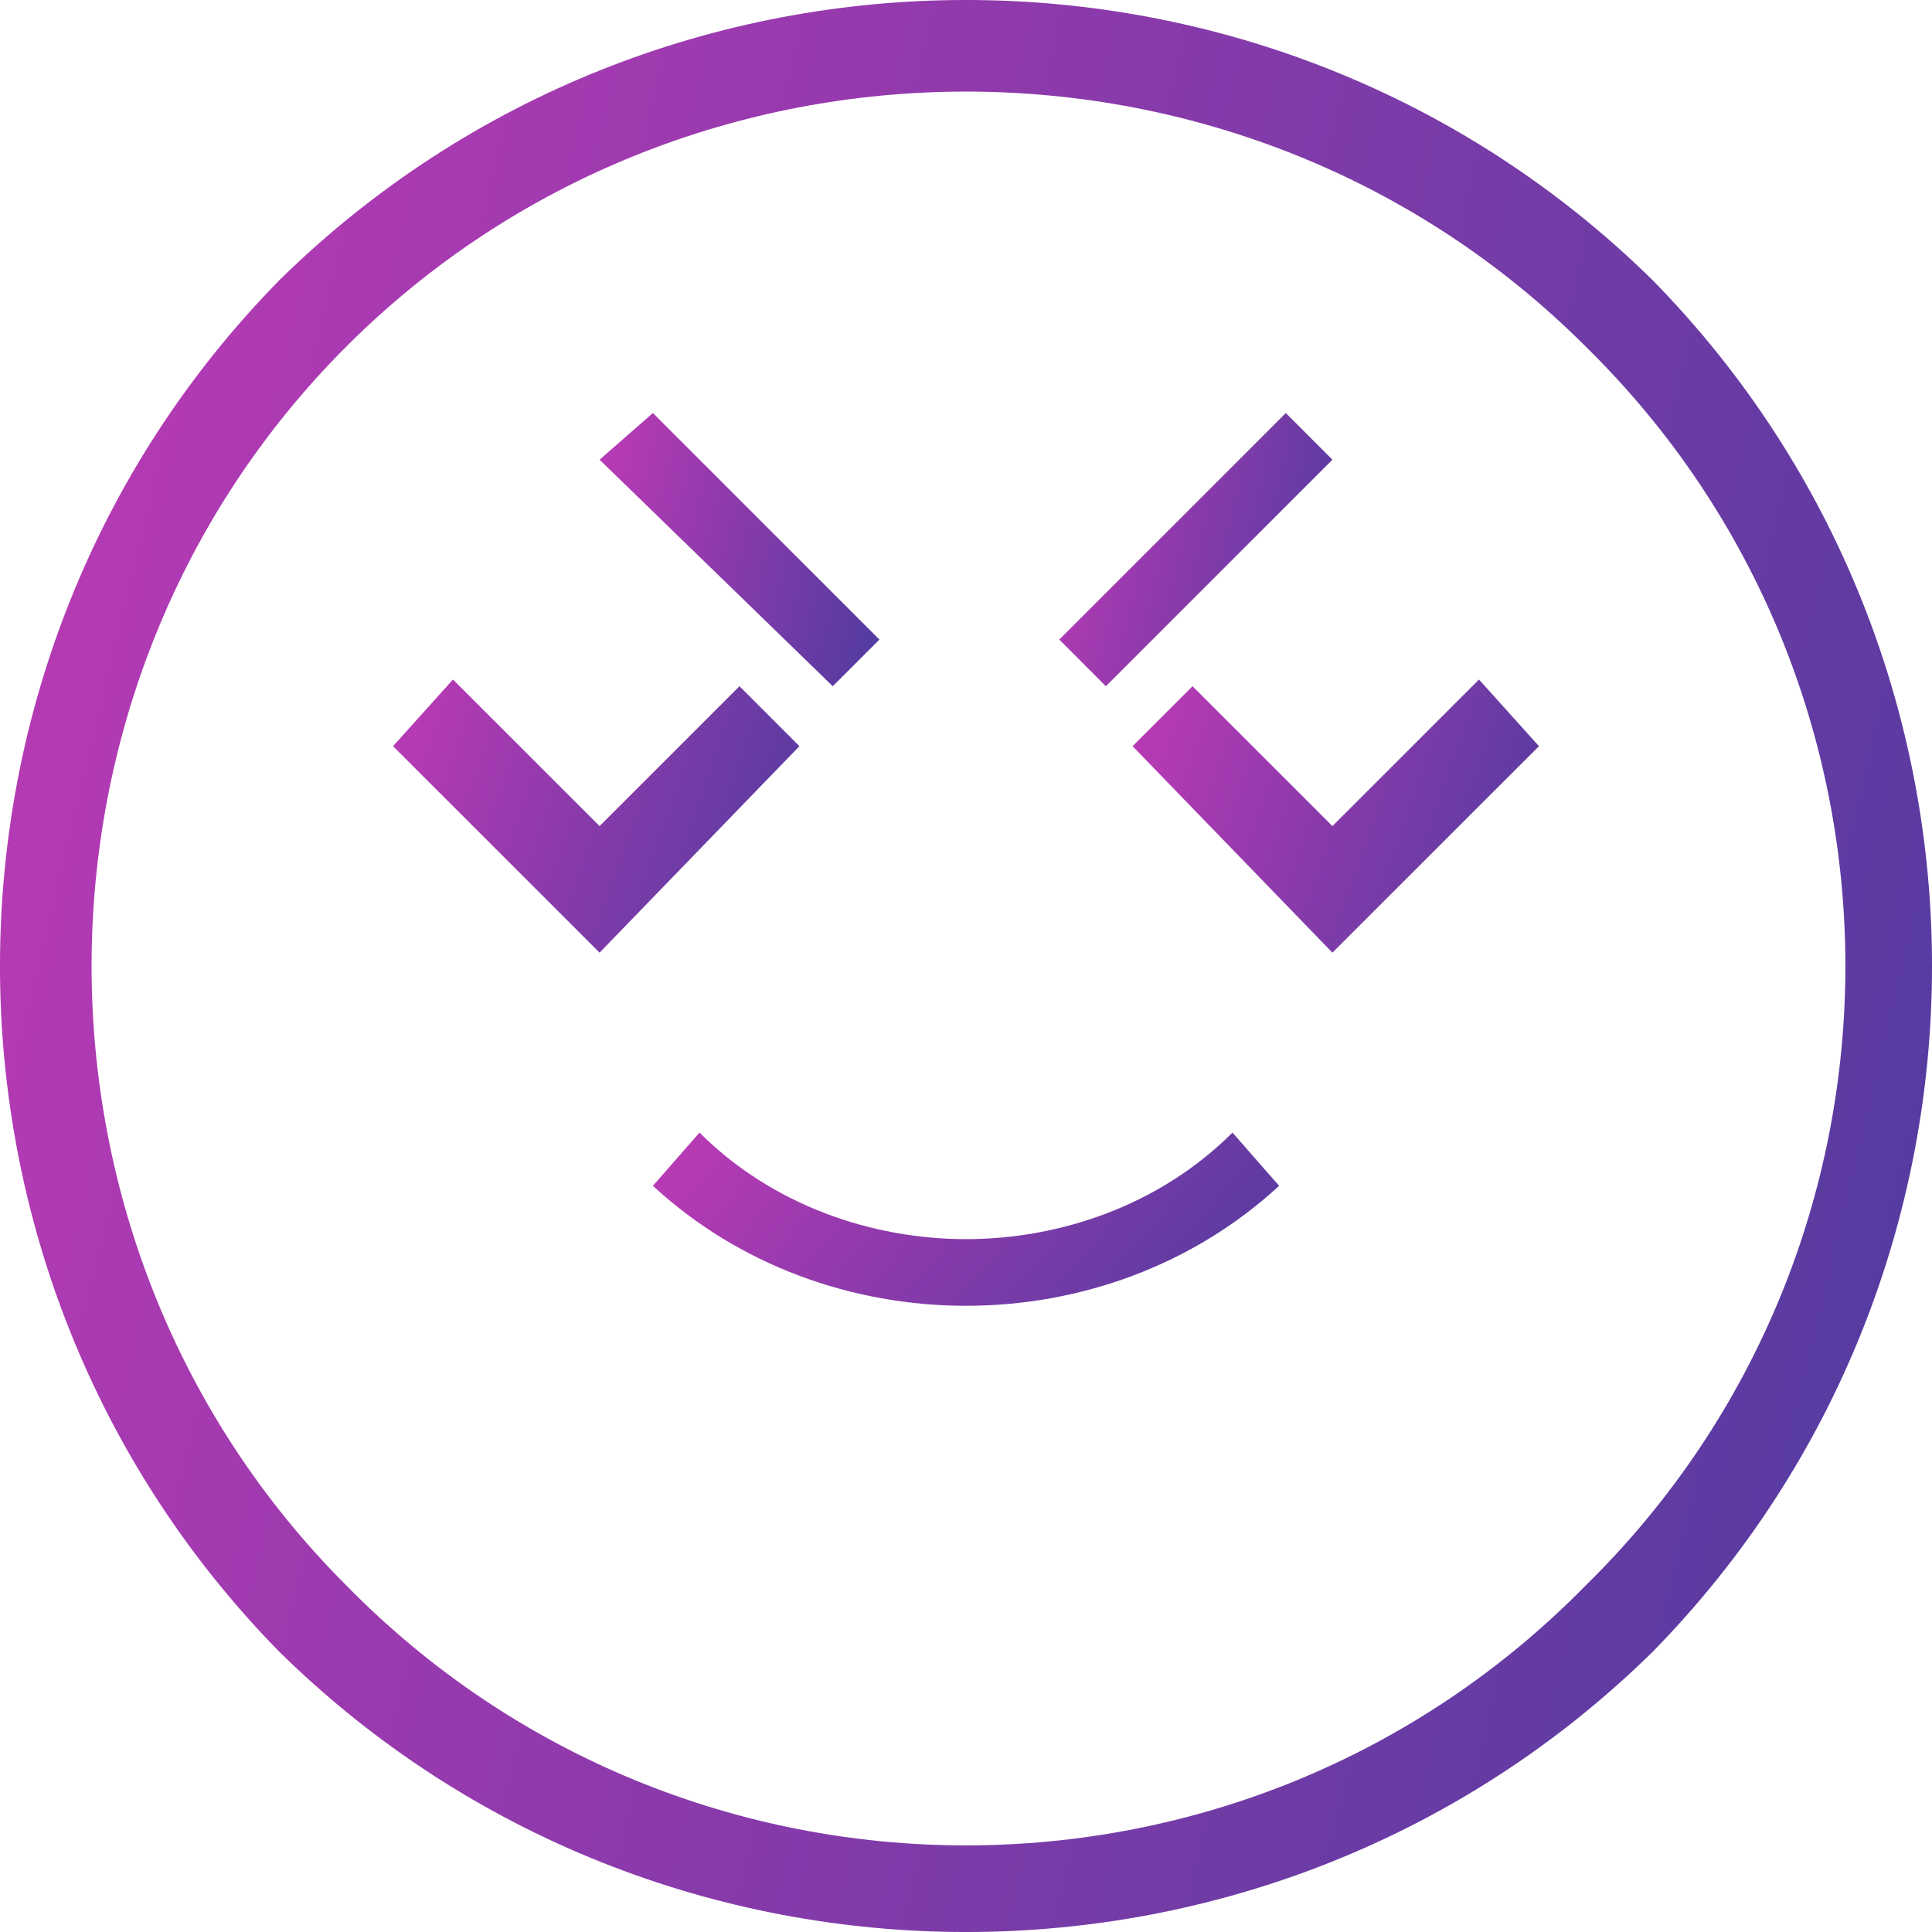 <svg width="32" height="32" viewBox="0 0 32 32" fill="none" xmlns="http://www.w3.org/2000/svg">
<path d="M10.814 19.641C12.248 20.965 14.124 21.628 16 21.628C17.876 21.628 19.752 20.965 21.186 19.641L20.414 18.759C19.2 19.972 17.545 20.524 16 20.524C14.455 20.524 12.8 19.972 11.586 18.759L10.814 19.641Z" fill="url(#paint0_linear_2_1713)"/>
<path d="M27.366 4.634C33.545 10.924 33.545 21.076 27.366 27.366C21.076 33.545 10.924 33.545 4.634 27.366C-1.545 21.076 -1.545 10.924 4.634 4.634C10.924 -1.545 21.076 -1.545 27.366 4.634ZM26.262 5.738C20.634 0.11 11.366 0.11 5.738 5.738C0.11 11.366 0.11 20.634 5.738 26.262C11.366 32 20.634 32 26.262 26.262C32 20.634 32 11.366 26.262 5.738Z" fill="url(#paint1_linear_2_1713)"/>
<path d="M13.241 12.359L9.931 15.779L6.51 12.359L7.503 11.255L9.931 13.683L12.248 11.366L13.241 12.359Z" fill="url(#paint2_linear_2_1713)"/>
<path d="M18.759 12.359L22.069 15.779L25.49 12.359L24.497 11.255L22.069 13.683L19.752 11.366L18.759 12.359Z" fill="url(#paint3_linear_2_1713)"/>
<path d="M10.814 6.841L14.566 10.593L13.793 11.366L9.931 7.614L10.814 6.841Z" fill="url(#paint4_linear_2_1713)"/>
<path d="M22.069 7.614L18.317 11.366L17.545 10.593L21.297 6.841L22.069 7.614Z" fill="url(#paint5_linear_2_1713)"/>
<defs>
<linearGradient id="paint0_linear_2_1713" x1="11.721" y1="18.759" x2="18.369" y2="24.52" gradientUnits="userSpaceOnUse">
<stop stop-color="#B63AB4"/>
<stop offset="1" stop-color="#513B9F"/>
</linearGradient>
<linearGradient id="paint1_linear_2_1713" x1="2.8" y1="-1.46508e-06" x2="36.761" y2="8.141" gradientUnits="userSpaceOnUse">
<stop stop-color="#B63AB4"/>
<stop offset="1" stop-color="#513B9F"/>
</linearGradient>
<linearGradient id="paint2_linear_2_1713" x1="7.099" y1="11.255" x2="13.801" y2="13.645" gradientUnits="userSpaceOnUse">
<stop stop-color="#B63AB4"/>
<stop offset="1" stop-color="#513B9F"/>
</linearGradient>
<linearGradient id="paint3_linear_2_1713" x1="19.348" y1="11.255" x2="26.049" y2="13.645" gradientUnits="userSpaceOnUse">
<stop stop-color="#B63AB4"/>
<stop offset="1" stop-color="#513B9F"/>
</linearGradient>
<linearGradient id="paint4_linear_2_1713" x1="10.336" y1="6.841" x2="15.242" y2="8.046" gradientUnits="userSpaceOnUse">
<stop stop-color="#B63AB4"/>
<stop offset="1" stop-color="#513B9F"/>
</linearGradient>
<linearGradient id="paint5_linear_2_1713" x1="17.941" y1="6.841" x2="22.742" y2="7.992" gradientUnits="userSpaceOnUse">
<stop stop-color="#B63AB4"/>
<stop offset="1" stop-color="#513B9F"/>
</linearGradient>
</defs>
</svg>
